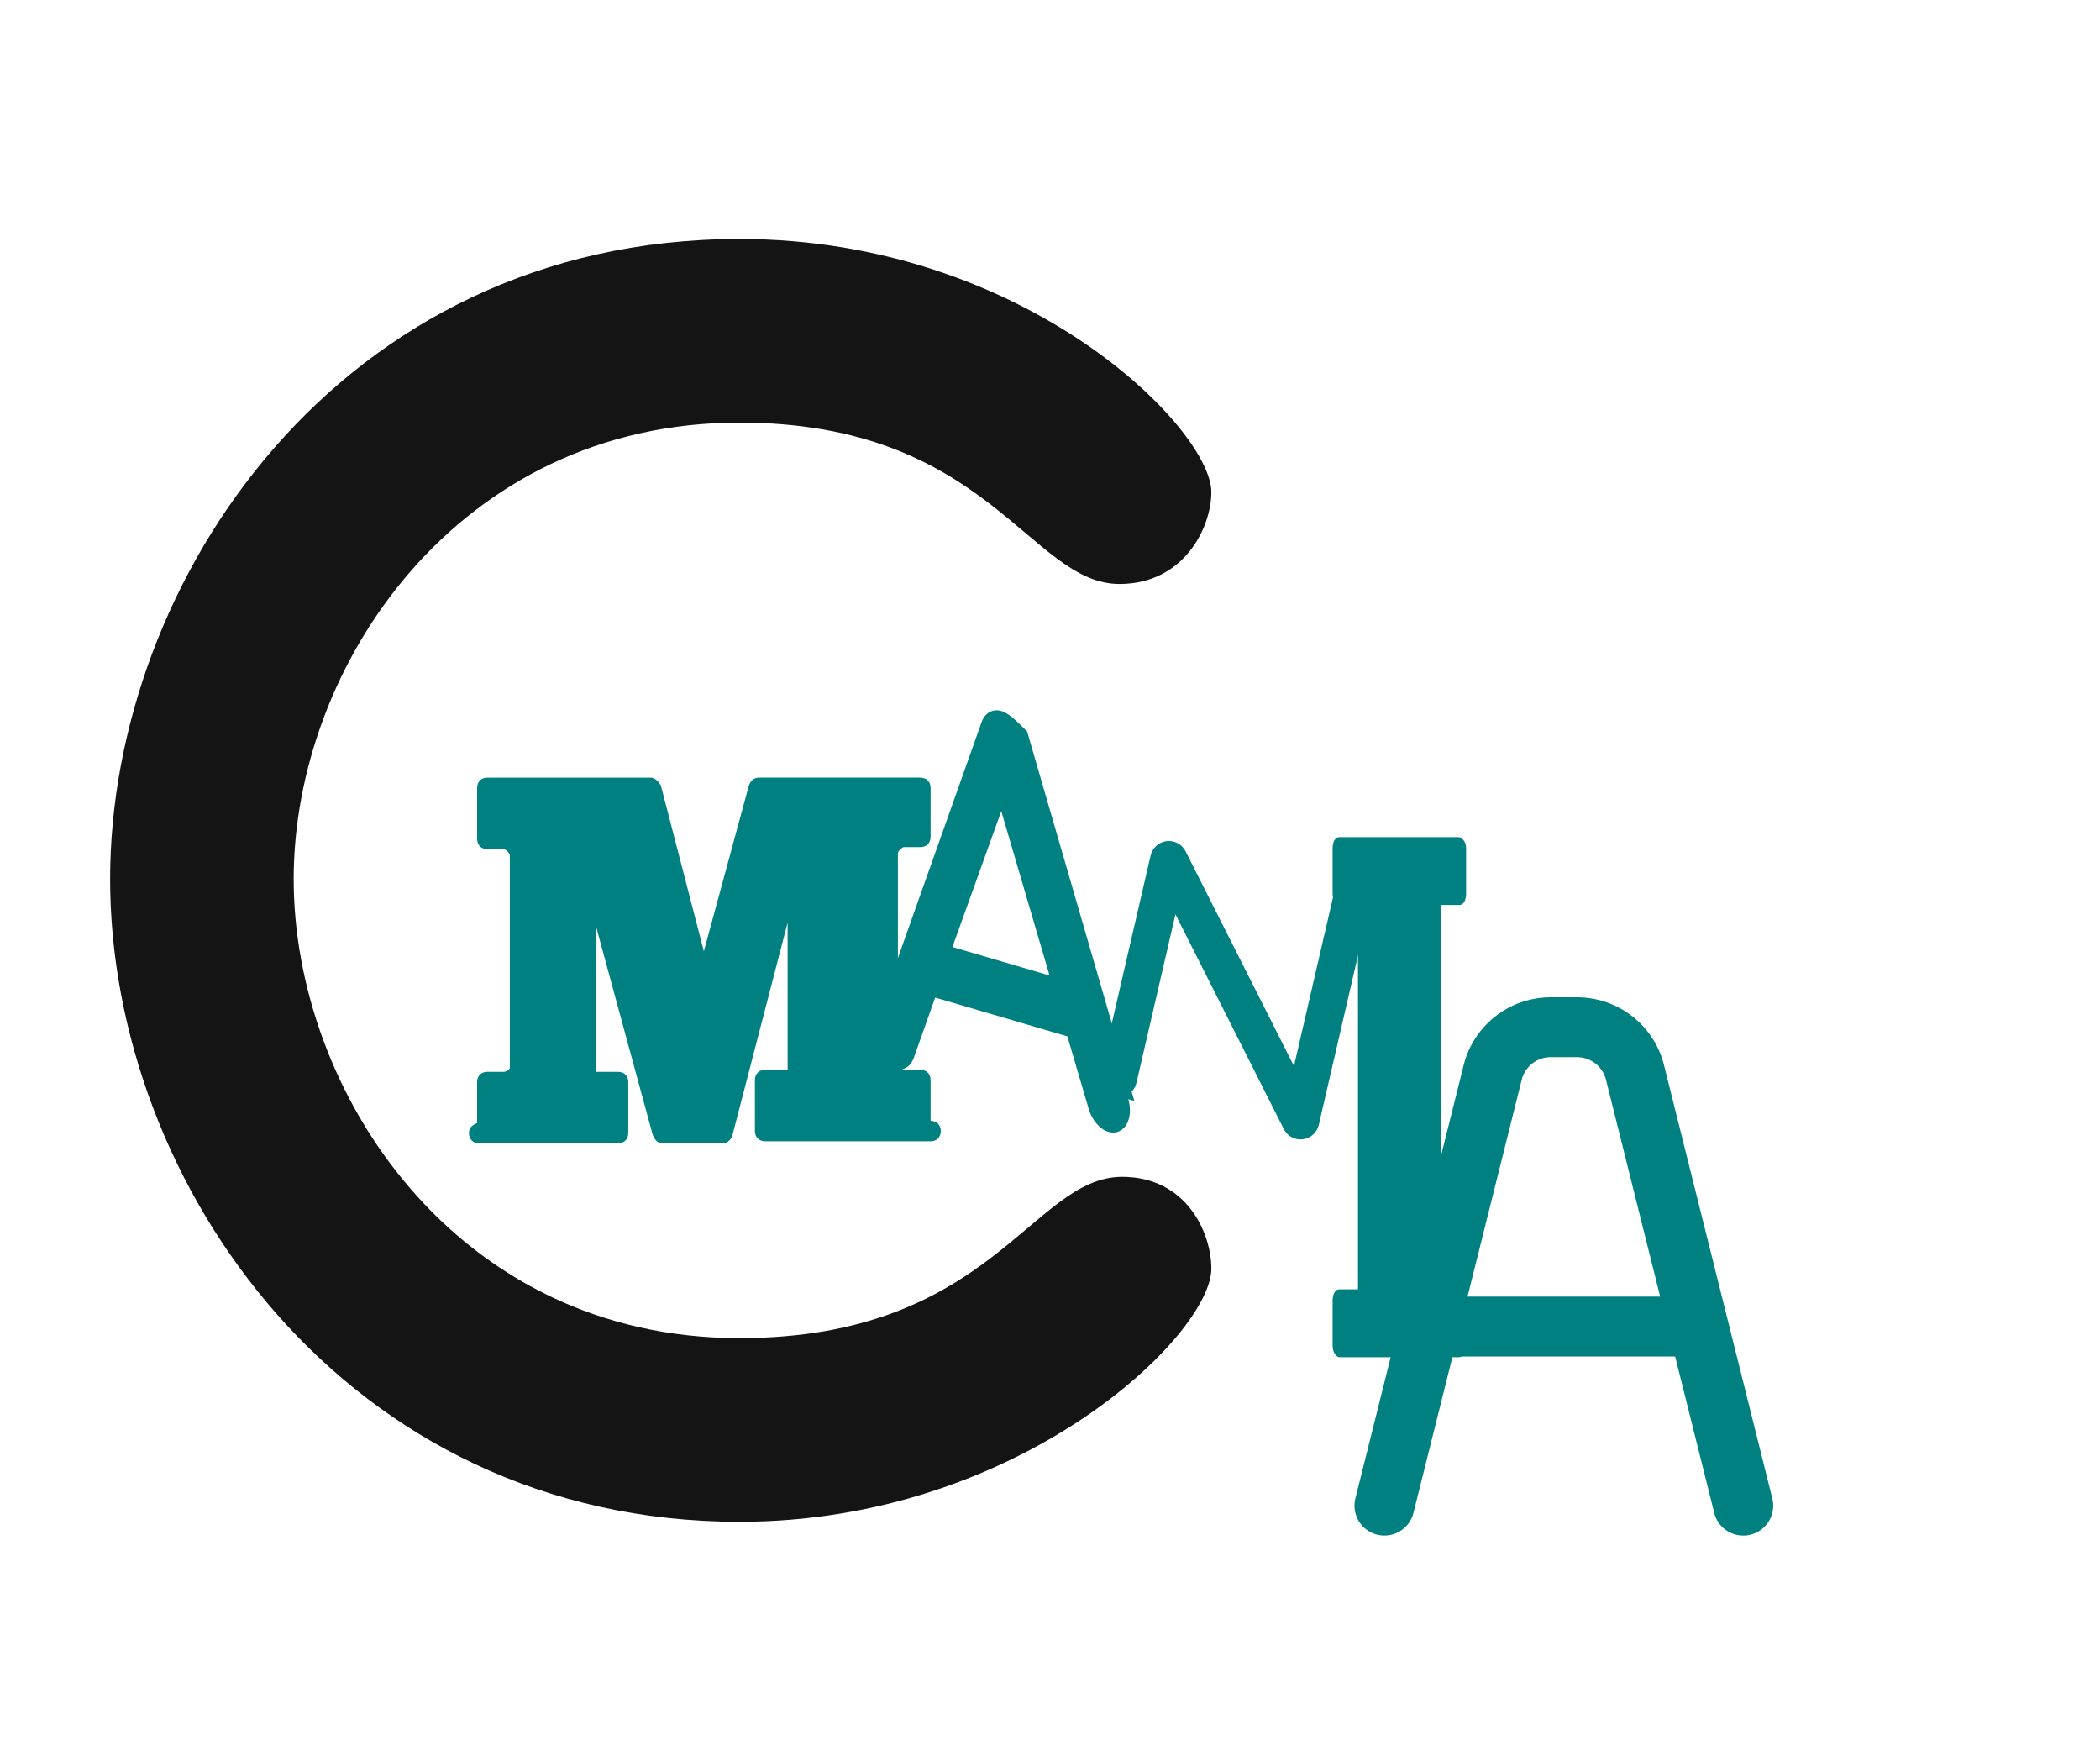 <svg xmlns="http://www.w3.org/2000/svg" xmlns:xlink="http://www.w3.org/1999/xlink" version="1.1" width="940" height="788" viewBox="0 0 940 788" xml:space="preserve">
<desc>Created with Fabric.js 3.5.0</desc>
<defs>
</defs>
<rect x="0" y="0" width="100%" height="100%" fill="rgba(255,255,255,0)"/>
<g transform="matrix(1.284 0 0 1.284 295.757 393.997)" id="828665">
<path style="stroke: none; stroke-width: 1; stroke-dasharray: none; stroke-linecap: butt; stroke-dashoffset: 0; stroke-linejoin: miter; stroke-miterlimit: 4; is-custom-font: none; font-file-url: none; fill: #151414f6; fill-rule: nonzero; opacity: 1;" vector-effect="non-scaling-stroke" transform=" translate(-191.15, -256.47)" d="M 352 359.8 c 22.46 0 31.1 19.53 31.1 31.99 c 0 23.14 -66.96 88.23 -164.5 88.23 c -137.1 0 -219.4 -117.8 -219.4 -224 c 0 -103.8 79.87 -223.1 219.4 -223.1 c 99.47 0 164.5 66.12 164.5 88.23 c 0 12.27 -9.527 32.01 -32.01 32.01 c -31.32 0 -45.8 -56.25 -132.5 -56.25 c -97.99 0 -155.4 84.59 -155.4 159.1 c 0 74.03 56.42 160 155.4 160 C 306.5 416 320.5 359.8 352 359.8 z" stroke-linecap="round"/>
</g>
<g transform="matrix(9.143 0 0 9.143 315.516 429.844)" id="948581">
<path style="stroke: none; stroke-width: 1; stroke-dasharray: none; stroke-linecap: butt; stroke-dashoffset: 0; stroke-linejoin: miter; stroke-miterlimit: 4; is-custom-font: none; font-file-url: none; fill: teal; fill-rule: nonzero; opacity: 1;" vector-effect="non-scaling-stroke" transform=" translate(-11.95, -12.05)" d="M 23 19.9 L 23 19.9 l 0 -2 c 0 -0.3 -0.2 -0.5 -0.5 -0.5 h -0.8 c -0.1 0 -0.3 -0.2 -0.3 -0.2 l 0 -10.4 c 0 -0.1 0.2 -0.3 0.3 -0.3 h 0.8 c 0.3 0 0.5 -0.2 0.5 -0.5 V 3.6 c 0 -0.3 -0.2 -0.5 -0.5 -0.5 h -7.9 c -0.2 0 -0.4 0.1 -0.5 0.4 l -2.2 8.1 L 9.8 3.5 C 9.7 3.3 9.5 3.1 9.3 3.1 H 1.3 c -0.3 0 -0.5 0.2 -0.5 0.5 v 2.5 c 0 0.3 0.2 0.5 0.5 0.5 l 0.8 0 c 0.1 0 0.3 0.2 0.3 0.3 l 0 10.4 c 0 0.1 -0.2 0.2 -0.3 0.2 H 1.3 c -0.3 0 -0.5 0.2 -0.5 0.5 v 2 c -0.2 0.1 -0.4 0.2 -0.4 0.5 c 0 0.3 0.2 0.5 0.5 0.5 h 0.4 H 4 h 3.7 c 0.3 0 0.5 -0.2 0.5 -0.5 v -2.5 c 0 -0.3 -0.2 -0.5 -0.5 -0.5 H 6.6 v -7.2 l 2.8 10.3 c 0.1 0.2 0.2 0.4 0.5 0.4 h 2.9 c 0.2 0 0.4 -0.1 0.5 -0.4 L 16 10.2 v 7.2 h -1.1 c -0.3 0 -0.5 0.2 -0.5 0.5 v 2.5 c 0 0.3 0.2 0.5 0.5 0.5 h 5 h 2.6 H 23 c 0.3 0 0.5 -0.2 0.5 -0.5 C 23.5 20.1 23.3 19.9 23 19.9 z" stroke-linecap="round"/>
</g>
<g transform="matrix(0.3 0.088 -0 0.389 448.195 405.335)" id="527866">
<path style="stroke: none; stroke-width: 1; stroke-dasharray: none; stroke-linecap: butt; stroke-dashoffset: 0; stroke-linejoin: miter; stroke-miterlimit: 4; is-custom-font: none; font-file-url: none; fill: teal; fill-rule: nonzero; opacity: 1;" vector-effect="non-scaling-stroke" transform=" translate(-192.001, -256.016)" d="M 390.5 435.7 l -160 -389 C 216.6 39.78 204.9 32.01 192 32.01 S 167.4 39.78 162.5 51.7 l -160 384 c -6.797 16.31 0.906 35.05 17.22 41.84 c 16.38 6.828 35.08 -0.922 41.84 -17.22 l 31.8 -76.31 h 197.3 l 31.8 76.31 c 5.109 12.28 17.02 19.7 29.55 19.7 c 4.094 0 8.266 -0.797 12.3 -2.484 C 380.6 470.7 388.3 452 381.5 435.7 z M 119.1 320 L 192 147.2 l 72 172.8 H 119.1 z" stroke-linecap="round"/>
</g>
<g transform="matrix(0.255 0.059 -0.059 0.255 552.676 443.144)" id="394503">
<path style="stroke: none; stroke-width: 1; stroke-dasharray: none; stroke-linecap: butt; stroke-dashoffset: 0; stroke-linejoin: miter; stroke-miterlimit: 4; is-custom-font: none; font-file-url: none; fill: teal; fill-rule: nonzero; opacity: 1;" vector-effect="non-scaling-stroke" transform=" translate(-192, -256)" d="M 384 64.01 v 384 c 0 13.47 -8.438 25.5 -21.09 30.09 C 359.3 479.4 355.7 480 352 480 c -9.312 0 -18.38 -4.078 -24.59 -11.52 L 64 152.4 v 295.6 c 0 17.67 -14.31 32 -32 32 s -32 -14.33 -32 -32 v -384 c 0 -13.47 8.438 -25.5 21.09 -30.09 c 12.62 -4.516 26.84 -0.75 35.5 9.609 L 320 359.6 v -295.6 c 0 -17.67 14.31 -32 32 -32 S 384 46.34 384 64.01 z" stroke-linecap="round"/>
</g>
<g transform="matrix(5.975 0 0 10.119 626.375 491.01)" id="997605">
<path style="stroke: none; stroke-width: 1; stroke-dasharray: none; stroke-linecap: butt; stroke-dashoffset: 0; stroke-linejoin: miter; stroke-miterlimit: 4; is-custom-font: none; font-file-url: none; fill: teal; fill-rule: nonzero; opacity: 1;" vector-effect="non-scaling-stroke" transform=" translate(-12, -12)" d="M 16.5 23.5 H 7.5 C 7.3 23.5 7 23.3 7 23 v -2 c 0 -0.3 0.2 -0.5 0.5 -0.5 h 1.4 v -17 H 7.5 C 7.3 3.5 7 3.3 7 3 V 1 c 0 -0.3 0.2 -0.5 0.5 -0.5 h 8.9 C 16.7 0.5 17 0.7 17 1 v 2 c 0 0.3 -0.2 0.5 -0.5 0.5 h -1.4 v 17 h 1.4 c 0.3 0 0.5 0.2 0.5 0.5 v 2 C 17 23.3 16.7 23.5 16.5 23.5 z" stroke-linecap="round"/>
</g>
<g transform="matrix(13.395 0 0 13.395 700.005 566.875)" id="265047">
<path style="stroke: none; stroke-width: 1; stroke-dasharray: none; stroke-linecap: butt; stroke-dashoffset: 0; stroke-linejoin: miter; stroke-miterlimit: 4; is-custom-font: none; font-file-url: none; fill: teal; fill-rule: nonzero; opacity: 1;" vector-effect="non-scaling-stroke" transform=" translate(-12, -12)" d="M 18.97 19.757 L 15.349 5.272 A 2.996 2.996 0 0 0 12.438 3 h -0.877 A 2.996 2.996 0 0 0 8.651 5.272 L 5.03 19.757 a 1 1 0 0 0 1.94 0.485 L 8.281 15 h 7.438 l 1.311 5.243 a 1 1 0 0 0 1.94 -0.485 Z M 8.781 13 l 1.81 -7.242 A 0.998 0.998 0 0 1 11.562 5 h 0.877 a 0.998 0.998 0 0 1 0.97 0.758 L 15.219 13 Z" stroke-linecap="round"/>
</g>
</svg>